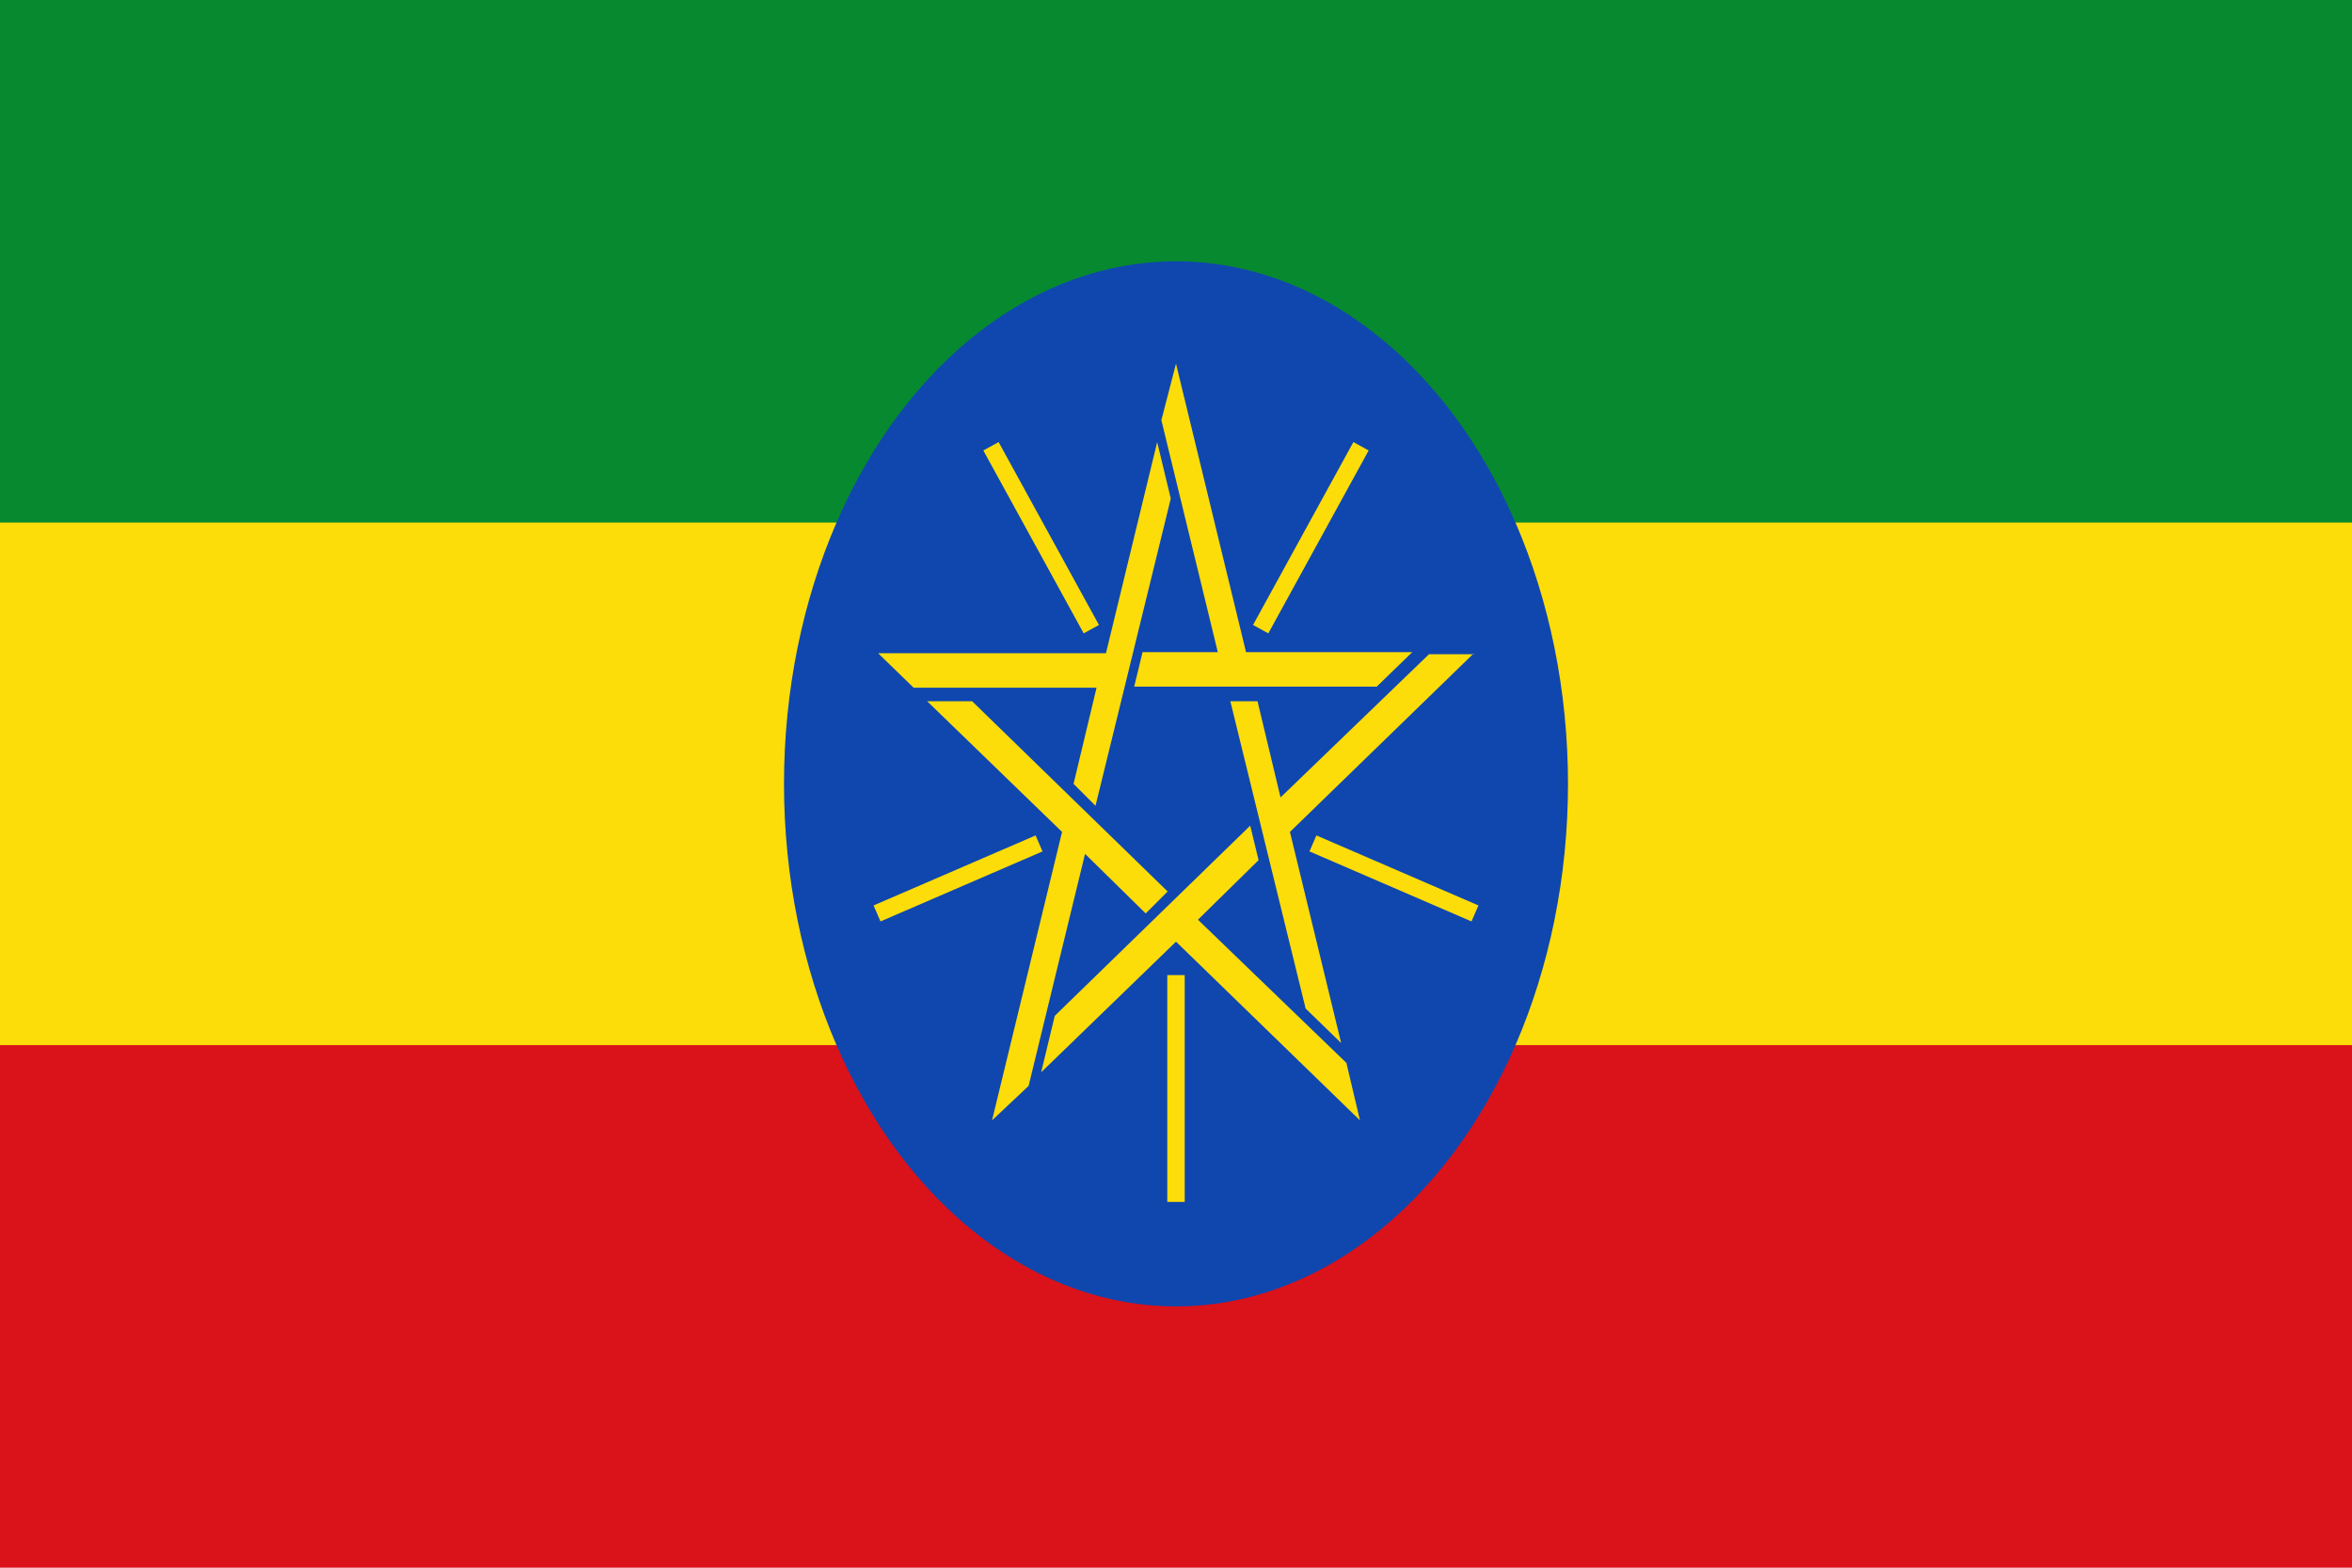 <?xml version="1.0" encoding="utf-8"?>
<!-- Generator: Adobe Illustrator 23.1.1, SVG Export Plug-In . SVG Version: 6.00 Build 0)  -->
<svg version="1.1" id="Countryflags.com" xmlns="http://www.w3.org/2000/svg" xmlns:xlink="http://www.w3.org/1999/xlink" x="0px"
	 y="0px" viewBox="332 696.5 225 150" style="enable-background:new 332 696.5 225 150;" xml:space="preserve">
<style type="text/css">
	.st0{fill:#DA121A;}
	.st1{fill:#FCDD09;}
	.st2{fill:#078930;}
	.st3{fill:#0F47AF;}
	.st4{stroke:#FCDD09;stroke-width:1.667;}
</style>
<g>
	<rect id="_x36_" x="332" y="696.5" class="st0" width="225" height="150"/>
	<rect id="_x35_" x="332" y="696.5" class="st1" width="225" height="100"/>
	<rect id="_x34_" x="332" y="696.5" class="st2" width="225" height="50"/>
	<ellipse id="_x33_" class="st3" cx="444.5" cy="771.5" rx="37.5" ry="50"/>
	<path id="_x32_" class="st1" d="M416,759h21.8l4.9-20.2l1.3,5.4l-7.2,29.4l-2.1-2.1l2.2-9.2h-17.5L416,759 M426.9,803.7l6.7-27.6
		l-12.9-12.5h4.3l18.7,18.2l-2.1,2.1l-5.8-5.7l-5.4,22.2L426.9,803.7 M462.1,803.7l-17.6-17.1l-12.9,12.5l1.3-5.4l18.7-18.2l0.8,3.3
		l-5.8,5.7l14.2,13.7L462.1,803.7 M473,759l-17.6,17.1l4.9,20.2l-3.4-3.3l-7.2-29.4h2.6l2.2,9.2l14.2-13.7H473 M444.5,731.3
		l6.7,27.6h15.9l-3.4,3.3h-23.2l0.8-3.3h7.2l-5.4-22.2L444.5,731.3L444.5,731.3z"/>
	<path id="_x31_" class="st4" d="M444.5,789.8v21.7 M431.4,777.2l-15.5,6.7 M436.4,756.7l-9.6-17.5 M452.6,756.7l9.6-17.5
		 M457.6,777.2l15.5,6.7L457.6,777.2z"/>
</g>
</svg>
